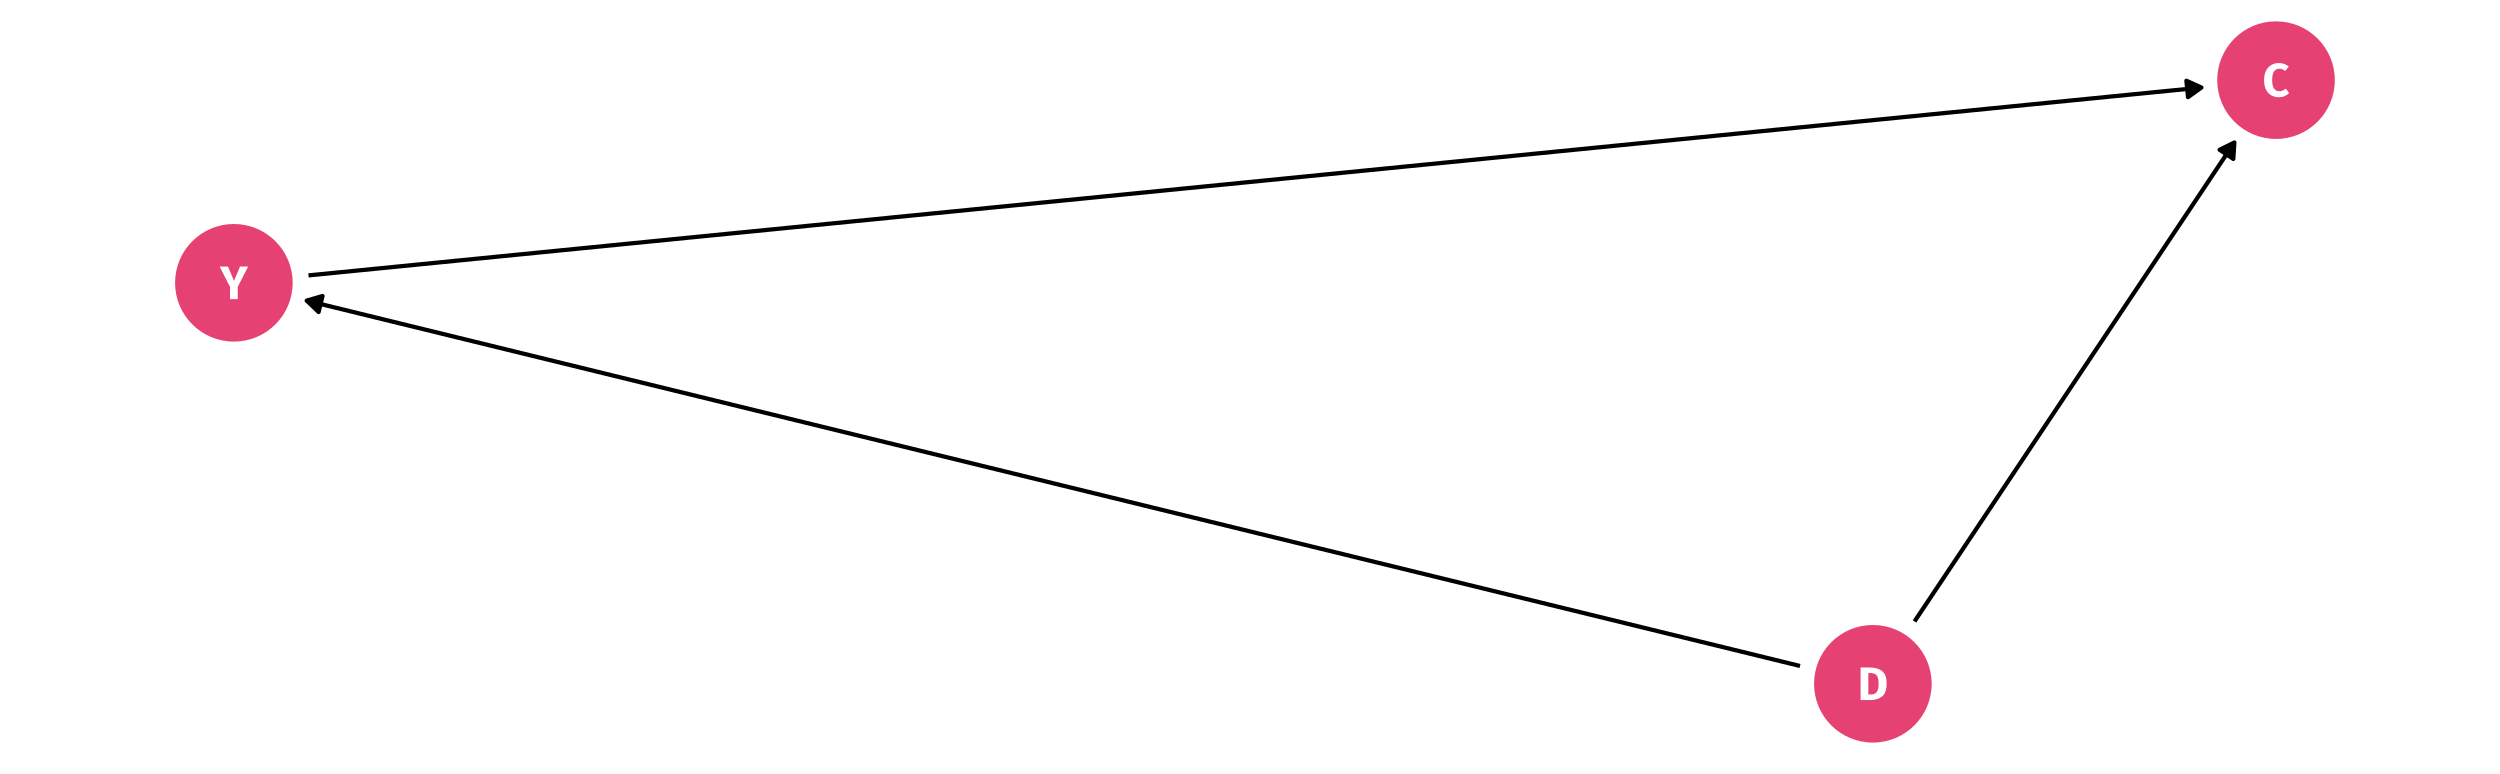 <?xml version="1.0" encoding="UTF-8"?>
<svg xmlns="http://www.w3.org/2000/svg" xmlns:xlink="http://www.w3.org/1999/xlink" width="756pt" height="234pt" viewBox="0 0 756 234" version="1.1">
<defs>
<g>
<symbol overflow="visible" id="glyph0-0">
<path style="stroke:none;" d="M 7.727 -14.938 L 7.727 4.98 L 1.75 4.98 L 1.75 -14.938 Z M 6.957 -14.199 L 2.531 -14.199 L 2.531 4.238 L 6.957 4.238 Z M 4.609 -6.418 C 5.176 -6.414 5.582 -6.262 5.824 -5.961 C 6.066 -5.652 6.188 -5.262 6.188 -4.781 C 6.188 -4.277 6.078 -3.887 5.867 -3.613 C 5.648 -3.336 5.305 -3.164 4.836 -3.102 L 4.836 -2.461 C 4.832 -2.355 4.797 -2.27 4.73 -2.211 C 4.656 -2.148 4.574 -2.121 4.48 -2.121 C 4.383 -2.121 4.301 -2.148 4.23 -2.211 C 4.16 -2.27 4.125 -2.355 4.125 -2.461 L 4.125 -3.656 C 4.625 -3.684 4.965 -3.773 5.148 -3.934 C 5.328 -4.086 5.418 -4.359 5.422 -4.75 C 5.418 -5.062 5.355 -5.305 5.234 -5.477 C 5.109 -5.645 4.883 -5.73 4.551 -5.734 C 4.273 -5.73 4.027 -5.68 3.812 -5.578 C 3.734 -5.547 3.672 -5.531 3.629 -5.535 C 3.52 -5.531 3.438 -5.562 3.379 -5.625 C 3.312 -5.688 3.281 -5.766 3.285 -5.859 C 3.281 -6.039 3.422 -6.176 3.703 -6.273 C 3.984 -6.367 4.285 -6.414 4.609 -6.418 Z M 4.48 -1.707 C 4.621 -1.703 4.738 -1.656 4.836 -1.562 C 4.93 -1.465 4.98 -1.348 4.98 -1.211 C 4.98 -1.055 4.93 -0.93 4.836 -0.832 C 4.738 -0.73 4.621 -0.68 4.48 -0.684 C 4.336 -0.68 4.219 -0.73 4.125 -0.832 C 4.031 -0.93 3.984 -1.055 3.984 -1.211 C 3.984 -1.348 4.031 -1.465 4.125 -1.562 C 4.219 -1.656 4.336 -1.703 4.48 -1.707 Z M 4.48 -1.707 "/>
</symbol>
<symbol overflow="visible" id="glyph0-1">
<path style="stroke:none;" d="M 3.672 -9.859 C 5.215 -9.855 6.453 -9.508 7.391 -8.812 C 8.32 -8.117 8.789 -6.84 8.793 -4.98 C 8.789 -3.148 8.332 -1.859 7.426 -1.117 C 6.512 -0.371 5.332 0 3.883 0 L 0.926 0 L 0.926 -9.859 Z M 3.258 -8.164 L 3.258 -1.691 L 4.027 -1.691 C 4.793 -1.688 5.379 -1.926 5.777 -2.41 C 6.176 -2.887 6.375 -3.746 6.375 -4.98 C 6.375 -5.824 6.273 -6.477 6.074 -6.941 C 5.875 -7.406 5.605 -7.727 5.262 -7.902 C 4.918 -8.074 4.496 -8.16 3.996 -8.164 Z M 3.258 -8.164 "/>
</symbol>
<symbol overflow="visible" id="glyph0-2">
<path style="stroke:none;" d="M 8.551 -9.859 L 5.391 -3.699 L 5.391 0 L 3.059 0 L 3.059 -3.684 L -0.098 -9.859 L 2.445 -9.859 L 4.27 -5.52 L 6.09 -9.859 Z M 8.551 -9.859 "/>
</symbol>
<symbol overflow="visible" id="glyph0-3">
<path style="stroke:none;" d="M 4.949 -10.102 C 5.562 -10.102 6.109 -10.008 6.594 -9.828 C 7.07 -9.645 7.523 -9.375 7.953 -9.02 L 6.844 -7.695 C 6.547 -7.922 6.254 -8.094 5.973 -8.207 C 5.684 -8.32 5.383 -8.379 5.066 -8.379 C 4.398 -8.379 3.875 -8.098 3.492 -7.539 C 3.109 -6.977 2.918 -6.113 2.918 -4.949 C 2.918 -3.801 3.109 -2.949 3.492 -2.398 C 3.875 -1.84 4.406 -1.562 5.094 -1.566 C 5.449 -1.562 5.777 -1.633 6.074 -1.77 C 6.367 -1.906 6.684 -2.102 7.027 -2.363 L 8.066 -1.023 C 7.695 -0.652 7.246 -0.348 6.723 -0.113 C 6.191 0.125 5.613 0.238 4.98 0.242 C 4.066 0.238 3.273 0.043 2.602 -0.355 C 1.93 -0.75 1.406 -1.34 1.031 -2.125 C 0.656 -2.906 0.469 -3.848 0.469 -4.949 C 0.469 -6.02 0.66 -6.945 1.043 -7.723 C 1.426 -8.5 1.957 -9.09 2.637 -9.496 C 3.316 -9.898 4.086 -10.102 4.949 -10.102 Z M 4.949 -10.102 "/>
</symbol>
</g>
</defs>
<g id="surface94">
<rect x="0" y="0" width="756" height="234" style="fill:rgb(100%,100%,100%);fill-opacity:1;stroke:none;"/>
<path style="fill-rule:nonzero;fill:rgb(90.196%,25.49%,45.098%);fill-opacity:1;stroke-width:0.709;stroke-linecap:round;stroke-linejoin:round;stroke:rgb(90.196%,25.49%,45.098%);stroke-opacity:1;stroke-miterlimit:10;" d="M 583.777 206.777 C 583.777 216.402 575.977 224.203 566.352 224.203 C 556.73 224.203 548.926 216.402 548.926 206.777 C 548.926 197.156 556.73 189.352 566.352 189.352 C 575.977 189.352 583.777 197.156 583.777 206.777 "/>
<path style="fill-rule:nonzero;fill:rgb(90.196%,25.49%,45.098%);fill-opacity:1;stroke-width:0.709;stroke-linecap:round;stroke-linejoin:round;stroke:rgb(90.196%,25.49%,45.098%);stroke-opacity:1;stroke-miterlimit:10;" d="M 88.148 85.52 C 88.148 95.141 80.344 102.945 70.723 102.945 C 61.098 102.945 53.297 95.141 53.297 85.52 C 53.297 75.895 61.098 68.094 70.723 68.094 C 80.344 68.094 88.148 75.895 88.148 85.52 "/>
<path style="fill-rule:nonzero;fill:rgb(90.196%,25.49%,45.098%);fill-opacity:1;stroke-width:0.709;stroke-linecap:round;stroke-linejoin:round;stroke:rgb(90.196%,25.49%,45.098%);stroke-opacity:1;stroke-miterlimit:10;" d="M 705.695 24.23 C 705.695 33.855 697.891 41.66 688.27 41.66 C 678.645 41.66 670.84 33.855 670.84 24.23 C 670.84 14.609 678.645 6.805 688.27 6.805 C 697.891 6.805 705.695 14.609 705.695 24.23 "/>
<path style="fill:none;stroke-width:1.28;stroke-linecap:butt;stroke-linejoin:round;stroke:rgb(0%,0%,0%);stroke-opacity:1;stroke-miterlimit:1;" d="M 578.949 187.922 L 579.898 186.496 L 581.129 184.652 L 582.363 182.809 L 586.055 177.277 L 587.289 175.434 L 589.75 171.746 L 590.984 169.902 L 593.445 166.215 L 594.676 164.367 L 595.91 162.523 L 599.602 156.992 L 600.836 155.148 L 604.527 149.617 L 605.762 147.773 L 609.453 142.242 L 610.688 140.398 L 614.379 134.867 L 615.613 133.023 L 619.305 127.492 L 620.539 125.648 L 624.23 120.117 L 625.465 118.27 L 629.156 112.738 L 630.391 110.895 L 634.082 105.363 L 635.316 103.52 L 639.008 97.988 L 640.242 96.145 L 643.934 90.613 L 645.168 88.77 L 648.859 83.238 L 650.094 81.395 L 653.785 75.863 L 655.02 74.02 L 656.25 72.172 L 658.711 68.484 L 659.945 66.641 L 663.637 61.109 L 664.871 59.266 L 668.562 53.734 L 669.797 51.891 L 673.488 46.359 L 674.723 44.516 L 675.672 43.09 "/>
<path style="fill-rule:nonzero;fill:rgb(0%,0%,0%);fill-opacity:1;stroke-width:1.28;stroke-linecap:butt;stroke-linejoin:round;stroke:rgb(0%,0%,0%);stroke-opacity:1;stroke-miterlimit:1;" d="M 675.348 48.062 L 675.672 43.09 L 671.207 45.293 Z M 675.348 48.062 "/>
<path style="fill:none;stroke-width:1.28;stroke-linecap:butt;stroke-linejoin:round;stroke:rgb(0%,0%,0%);stroke-opacity:1;stroke-miterlimit:1;" d="M 544.324 201.391 L 541.32 200.656 L 536.316 199.43 L 531.309 198.203 L 526.301 196.98 L 521.297 195.754 L 516.289 194.531 L 511.281 193.305 L 506.277 192.082 L 501.27 190.855 L 496.266 189.633 L 486.25 187.18 L 481.246 185.957 L 476.238 184.73 L 471.23 183.508 L 466.227 182.281 L 461.219 181.059 L 456.211 179.832 L 451.207 178.605 L 446.199 177.383 L 441.195 176.156 L 436.188 174.934 L 431.18 173.707 L 426.176 172.484 L 421.168 171.258 L 416.16 170.035 L 411.156 168.809 L 406.148 167.582 L 401.141 166.359 L 396.137 165.133 L 391.129 163.91 L 386.125 162.684 L 381.117 161.461 L 376.109 160.234 L 371.105 159.008 L 366.098 157.785 L 361.09 156.559 L 356.086 155.336 L 351.078 154.109 L 346.074 152.887 L 336.059 150.434 L 331.055 149.211 L 326.047 147.984 L 321.039 146.762 L 316.035 145.535 L 311.027 144.312 L 306.02 143.086 L 301.016 141.863 L 296.008 140.637 L 291.004 139.41 L 285.996 138.188 L 280.988 136.961 L 275.984 135.738 L 270.977 134.512 L 265.969 133.289 L 260.965 132.062 L 255.957 130.836 L 250.949 129.613 L 245.945 128.387 L 240.938 127.164 L 235.934 125.938 L 230.926 124.715 L 225.918 123.488 L 220.914 122.266 L 210.898 119.812 L 205.895 118.59 L 200.887 117.363 L 195.879 116.141 L 190.875 114.914 L 185.867 113.691 L 180.863 112.465 L 175.855 111.238 L 170.848 110.016 L 165.844 108.789 L 160.836 107.566 L 155.828 106.34 L 150.824 105.117 L 145.816 103.891 L 140.809 102.668 L 135.805 101.441 L 130.797 100.215 L 125.793 98.992 L 120.785 97.766 L 115.777 96.543 L 110.773 95.316 L 105.766 94.094 L 100.758 92.867 L 95.754 91.641 L 92.75 90.906 "/>
<path style="fill-rule:nonzero;fill:rgb(0%,0%,0%);fill-opacity:1;stroke-width:1.28;stroke-linecap:butt;stroke-linejoin:round;stroke:rgb(0%,0%,0%);stroke-opacity:1;stroke-miterlimit:1;" d="M 97.531 89.512 L 92.75 90.906 L 96.348 94.352 Z M 97.531 89.512 "/>
<path style="fill:none;stroke-width:1.28;stroke-linecap:butt;stroke-linejoin:round;stroke:rgb(0%,0%,0%);stroke-opacity:1;stroke-miterlimit:1;" d="M 93.289 83.277 L 95.672 83.043 L 101.91 82.422 L 108.148 81.805 L 114.387 81.184 L 120.625 80.566 L 126.863 79.945 L 133.098 79.328 L 139.336 78.707 L 145.574 78.09 L 151.812 77.469 L 158.051 76.852 L 164.289 76.23 L 176.766 74.996 L 183.004 74.375 L 189.238 73.758 L 195.477 73.137 L 201.715 72.52 L 207.953 71.898 L 214.191 71.281 L 220.43 70.66 L 226.668 70.043 L 232.906 69.422 L 239.145 68.805 L 245.379 68.184 L 251.617 67.566 L 257.855 66.945 L 264.094 66.328 L 270.332 65.707 L 276.57 65.09 L 282.809 64.469 L 289.047 63.852 L 295.285 63.23 L 301.52 62.613 L 307.758 61.996 L 313.996 61.375 L 320.234 60.758 L 326.473 60.137 L 332.711 59.52 L 338.949 58.898 L 345.188 58.281 L 351.426 57.66 L 357.66 57.043 L 363.898 56.422 L 370.137 55.805 L 376.375 55.184 L 382.613 54.566 L 388.852 53.945 L 395.09 53.328 L 401.328 52.707 L 407.566 52.09 L 413.801 51.469 L 420.039 50.852 L 426.277 50.23 L 438.754 48.996 L 444.992 48.375 L 451.23 47.758 L 457.469 47.137 L 463.707 46.52 L 469.941 45.898 L 476.18 45.281 L 482.418 44.66 L 488.656 44.043 L 494.895 43.422 L 501.133 42.805 L 507.371 42.184 L 513.609 41.566 L 519.848 40.945 L 526.082 40.328 L 532.32 39.707 L 538.559 39.09 L 544.797 38.469 L 551.035 37.852 L 557.273 37.23 L 569.75 35.996 L 575.988 35.375 L 582.223 34.758 L 588.461 34.137 L 594.699 33.52 L 600.938 32.898 L 607.176 32.281 L 613.414 31.66 L 619.652 31.043 L 625.891 30.422 L 632.129 29.805 L 638.363 29.184 L 644.602 28.566 L 650.84 27.945 L 657.078 27.328 L 663.316 26.707 L 665.703 26.473 "/>
<path style="fill-rule:nonzero;fill:rgb(0%,0%,0%);fill-opacity:1;stroke-width:1.28;stroke-linecap:butt;stroke-linejoin:round;stroke:rgb(0%,0%,0%);stroke-opacity:1;stroke-miterlimit:1;" d="M 661.656 29.375 L 665.703 26.473 L 661.164 24.418 Z M 661.656 29.375 "/>
<g style="fill:rgb(100%,100%,100%);fill-opacity:1;">
  <use xlink:href="#glyph0-1" x="561.723" y="211.707"/>
</g>
<g style="fill:rgb(100%,100%,100%);fill-opacity:1;">
  <use xlink:href="#glyph0-2" x="66.496" y="90.449"/>
</g>
<g style="fill:rgb(100%,100%,100%);fill-opacity:1;">
  <use xlink:href="#glyph0-3" x="684.18" y="29.16"/>
</g>
</g>
</svg>
